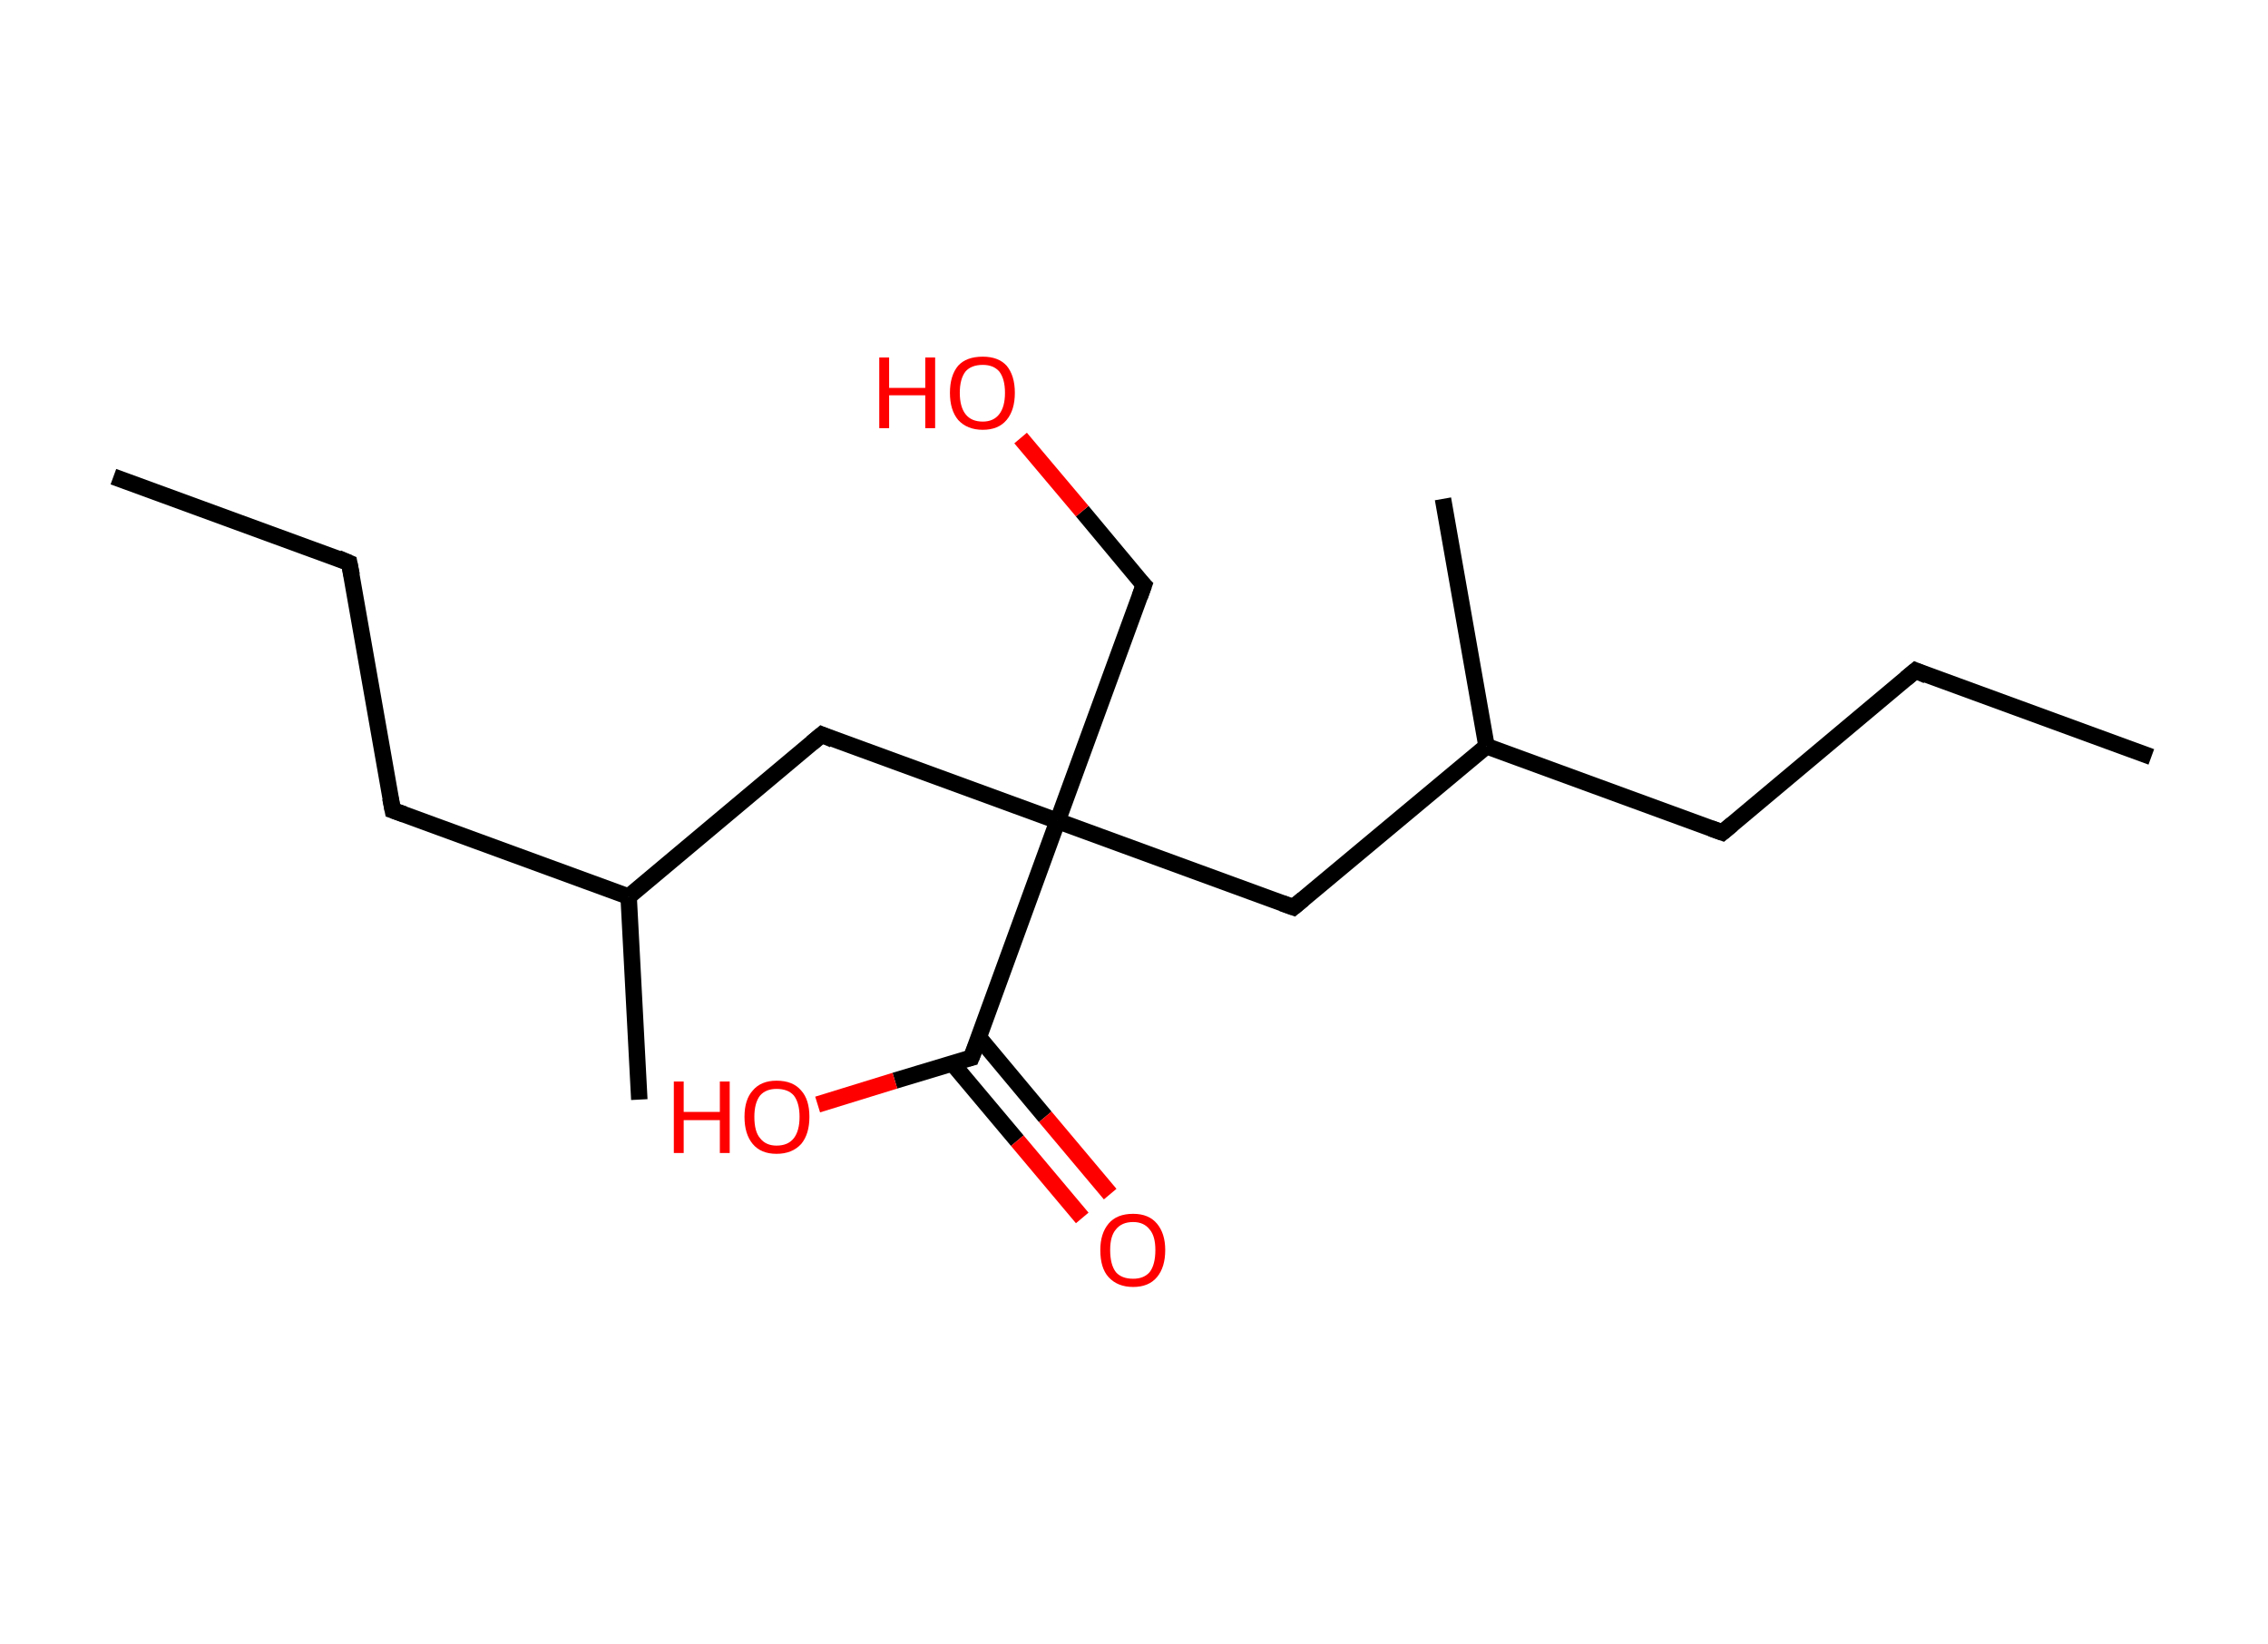 <?xml version='1.0' encoding='ASCII' standalone='yes'?>
<svg xmlns="http://www.w3.org/2000/svg" xmlns:rdkit="http://www.rdkit.org/xml" xmlns:xlink="http://www.w3.org/1999/xlink" version="1.1" baseProfile="full" xml:space="preserve" width="276px" height="200px" viewBox="0 0 276 200">
<!-- END OF HEADER -->
<rect style="opacity:1.0;fill:#FFFFFF;stroke:none" width="276.0" height="200.0" x="0.0" y="0.0"> </rect>
<path class="bond-0 atom-0 atom-1" d="M 13.8,58.0 L 42.5,68.5" style="fill:none;fill-rule:evenodd;stroke:#000000;stroke-width:2.0px;stroke-linecap:butt;stroke-linejoin:miter;stroke-opacity:1"/>
<path class="bond-1 atom-1 atom-2" d="M 42.5,68.5 L 47.8,98.6" style="fill:none;fill-rule:evenodd;stroke:#000000;stroke-width:2.0px;stroke-linecap:butt;stroke-linejoin:miter;stroke-opacity:1"/>
<path class="bond-2 atom-2 atom-3" d="M 47.8,98.6 L 76.5,109.1" style="fill:none;fill-rule:evenodd;stroke:#000000;stroke-width:2.0px;stroke-linecap:butt;stroke-linejoin:miter;stroke-opacity:1"/>
<path class="bond-3 atom-3 atom-4" d="M 76.5,109.1 L 77.8,133.8" style="fill:none;fill-rule:evenodd;stroke:#000000;stroke-width:2.0px;stroke-linecap:butt;stroke-linejoin:miter;stroke-opacity:1"/>
<path class="bond-4 atom-3 atom-5" d="M 76.5,109.1 L 100.0,89.4" style="fill:none;fill-rule:evenodd;stroke:#000000;stroke-width:2.0px;stroke-linecap:butt;stroke-linejoin:miter;stroke-opacity:1"/>
<path class="bond-5 atom-5 atom-6" d="M 100.0,89.4 L 128.7,99.9" style="fill:none;fill-rule:evenodd;stroke:#000000;stroke-width:2.0px;stroke-linecap:butt;stroke-linejoin:miter;stroke-opacity:1"/>
<path class="bond-6 atom-6 atom-7" d="M 128.7,99.9 L 139.2,71.2" style="fill:none;fill-rule:evenodd;stroke:#000000;stroke-width:2.0px;stroke-linecap:butt;stroke-linejoin:miter;stroke-opacity:1"/>
<path class="bond-7 atom-7 atom-8" d="M 139.2,71.2 L 131.7,62.2" style="fill:none;fill-rule:evenodd;stroke:#000000;stroke-width:2.0px;stroke-linecap:butt;stroke-linejoin:miter;stroke-opacity:1"/>
<path class="bond-7 atom-7 atom-8" d="M 131.7,62.2 L 124.2,53.3" style="fill:none;fill-rule:evenodd;stroke:#FF0000;stroke-width:2.0px;stroke-linecap:butt;stroke-linejoin:miter;stroke-opacity:1"/>
<path class="bond-8 atom-6 atom-9" d="M 128.7,99.9 L 157.4,110.4" style="fill:none;fill-rule:evenodd;stroke:#000000;stroke-width:2.0px;stroke-linecap:butt;stroke-linejoin:miter;stroke-opacity:1"/>
<path class="bond-9 atom-9 atom-10" d="M 157.4,110.4 L 180.9,90.8" style="fill:none;fill-rule:evenodd;stroke:#000000;stroke-width:2.0px;stroke-linecap:butt;stroke-linejoin:miter;stroke-opacity:1"/>
<path class="bond-10 atom-10 atom-11" d="M 180.9,90.8 L 175.6,60.7" style="fill:none;fill-rule:evenodd;stroke:#000000;stroke-width:2.0px;stroke-linecap:butt;stroke-linejoin:miter;stroke-opacity:1"/>
<path class="bond-11 atom-10 atom-12" d="M 180.9,90.8 L 209.6,101.3" style="fill:none;fill-rule:evenodd;stroke:#000000;stroke-width:2.0px;stroke-linecap:butt;stroke-linejoin:miter;stroke-opacity:1"/>
<path class="bond-12 atom-12 atom-13" d="M 209.6,101.3 L 233.1,81.6" style="fill:none;fill-rule:evenodd;stroke:#000000;stroke-width:2.0px;stroke-linecap:butt;stroke-linejoin:miter;stroke-opacity:1"/>
<path class="bond-13 atom-13 atom-14" d="M 233.1,81.6 L 261.8,92.1" style="fill:none;fill-rule:evenodd;stroke:#000000;stroke-width:2.0px;stroke-linecap:butt;stroke-linejoin:miter;stroke-opacity:1"/>
<path class="bond-14 atom-6 atom-15" d="M 128.7,99.9 L 118.2,128.7" style="fill:none;fill-rule:evenodd;stroke:#000000;stroke-width:2.0px;stroke-linecap:butt;stroke-linejoin:miter;stroke-opacity:1"/>
<path class="bond-15 atom-15 atom-16" d="M 115.9,129.4 L 123.8,138.8" style="fill:none;fill-rule:evenodd;stroke:#000000;stroke-width:2.0px;stroke-linecap:butt;stroke-linejoin:miter;stroke-opacity:1"/>
<path class="bond-15 atom-15 atom-16" d="M 123.8,138.8 L 131.7,148.2" style="fill:none;fill-rule:evenodd;stroke:#FF0000;stroke-width:2.0px;stroke-linecap:butt;stroke-linejoin:miter;stroke-opacity:1"/>
<path class="bond-15 atom-15 atom-16" d="M 119.1,126.2 L 127.2,135.9" style="fill:none;fill-rule:evenodd;stroke:#000000;stroke-width:2.0px;stroke-linecap:butt;stroke-linejoin:miter;stroke-opacity:1"/>
<path class="bond-15 atom-15 atom-16" d="M 127.2,135.9 L 135.1,145.3" style="fill:none;fill-rule:evenodd;stroke:#FF0000;stroke-width:2.0px;stroke-linecap:butt;stroke-linejoin:miter;stroke-opacity:1"/>
<path class="bond-16 atom-15 atom-17" d="M 118.2,128.7 L 108.9,131.5" style="fill:none;fill-rule:evenodd;stroke:#000000;stroke-width:2.0px;stroke-linecap:butt;stroke-linejoin:miter;stroke-opacity:1"/>
<path class="bond-16 atom-15 atom-17" d="M 108.9,131.5 L 99.5,134.4" style="fill:none;fill-rule:evenodd;stroke:#FF0000;stroke-width:2.0px;stroke-linecap:butt;stroke-linejoin:miter;stroke-opacity:1"/>
<path d="M 41.1,67.9 L 42.5,68.5 L 42.8,70.0" style="fill:none;stroke:#000000;stroke-width:2.0px;stroke-linecap:butt;stroke-linejoin:miter;stroke-opacity:1;"/>
<path d="M 47.5,97.1 L 47.8,98.6 L 49.2,99.1" style="fill:none;stroke:#000000;stroke-width:2.0px;stroke-linecap:butt;stroke-linejoin:miter;stroke-opacity:1;"/>
<path d="M 98.8,90.4 L 100.0,89.4 L 101.4,90.0" style="fill:none;stroke:#000000;stroke-width:2.0px;stroke-linecap:butt;stroke-linejoin:miter;stroke-opacity:1;"/>
<path d="M 138.7,72.6 L 139.2,71.2 L 138.8,70.8" style="fill:none;stroke:#000000;stroke-width:2.0px;stroke-linecap:butt;stroke-linejoin:miter;stroke-opacity:1;"/>
<path d="M 156.0,109.9 L 157.4,110.4 L 158.6,109.4" style="fill:none;stroke:#000000;stroke-width:2.0px;stroke-linecap:butt;stroke-linejoin:miter;stroke-opacity:1;"/>
<path d="M 208.2,100.8 L 209.6,101.3 L 210.8,100.3" style="fill:none;stroke:#000000;stroke-width:2.0px;stroke-linecap:butt;stroke-linejoin:miter;stroke-opacity:1;"/>
<path d="M 231.9,82.6 L 233.1,81.6 L 234.5,82.2" style="fill:none;stroke:#000000;stroke-width:2.0px;stroke-linecap:butt;stroke-linejoin:miter;stroke-opacity:1;"/>
<path d="M 118.8,127.2 L 118.2,128.7 L 117.8,128.8" style="fill:none;stroke:#000000;stroke-width:2.0px;stroke-linecap:butt;stroke-linejoin:miter;stroke-opacity:1;"/>
<path class="atom-8" d="M 107.0 43.5 L 108.2 43.5 L 108.2 47.2 L 112.6 47.2 L 112.6 43.5 L 113.8 43.5 L 113.8 52.1 L 112.6 52.1 L 112.6 48.1 L 108.2 48.1 L 108.2 52.1 L 107.0 52.1 L 107.0 43.5 " fill="#FF0000"/>
<path class="atom-8" d="M 115.6 47.8 Q 115.6 45.7, 116.6 44.5 Q 117.6 43.4, 119.6 43.4 Q 121.5 43.4, 122.5 44.5 Q 123.5 45.7, 123.5 47.8 Q 123.5 49.9, 122.5 51.1 Q 121.5 52.3, 119.6 52.3 Q 117.7 52.3, 116.6 51.1 Q 115.6 49.9, 115.6 47.8 M 119.6 51.3 Q 120.9 51.3, 121.6 50.4 Q 122.3 49.5, 122.3 47.8 Q 122.3 46.1, 121.6 45.2 Q 120.9 44.4, 119.6 44.4 Q 118.2 44.4, 117.5 45.2 Q 116.8 46.1, 116.8 47.8 Q 116.8 49.5, 117.5 50.4 Q 118.2 51.3, 119.6 51.3 " fill="#FF0000"/>
<path class="atom-16" d="M 133.9 152.1 Q 133.9 150.1, 134.9 148.9 Q 135.9 147.7, 137.9 147.7 Q 139.8 147.7, 140.8 148.9 Q 141.8 150.1, 141.8 152.1 Q 141.8 154.2, 140.8 155.4 Q 139.8 156.6, 137.9 156.6 Q 136.0 156.6, 134.9 155.4 Q 133.9 154.3, 133.9 152.1 M 137.9 155.6 Q 139.2 155.6, 139.9 154.8 Q 140.6 153.9, 140.6 152.1 Q 140.6 150.4, 139.9 149.6 Q 139.2 148.7, 137.9 148.7 Q 136.5 148.7, 135.8 149.6 Q 135.1 150.4, 135.1 152.1 Q 135.1 153.9, 135.8 154.8 Q 136.5 155.6, 137.9 155.6 " fill="#FF0000"/>
<path class="atom-17" d="M 82.0 131.6 L 83.2 131.6 L 83.2 135.3 L 87.6 135.3 L 87.6 131.6 L 88.8 131.6 L 88.8 140.3 L 87.6 140.3 L 87.6 136.3 L 83.2 136.3 L 83.2 140.3 L 82.0 140.3 L 82.0 131.6 " fill="#FF0000"/>
<path class="atom-17" d="M 90.6 135.9 Q 90.6 133.8, 91.6 132.7 Q 92.6 131.5, 94.5 131.5 Q 96.5 131.5, 97.5 132.7 Q 98.5 133.8, 98.5 135.9 Q 98.5 138.0, 97.5 139.2 Q 96.4 140.4, 94.5 140.4 Q 92.6 140.4, 91.6 139.2 Q 90.6 138.0, 90.6 135.9 M 94.5 139.4 Q 95.9 139.4, 96.6 138.5 Q 97.3 137.6, 97.3 135.9 Q 97.3 134.2, 96.6 133.3 Q 95.9 132.5, 94.5 132.5 Q 93.2 132.5, 92.5 133.3 Q 91.8 134.2, 91.8 135.9 Q 91.8 137.7, 92.5 138.5 Q 93.2 139.4, 94.5 139.4 " fill="#FF0000"/>
</svg>
